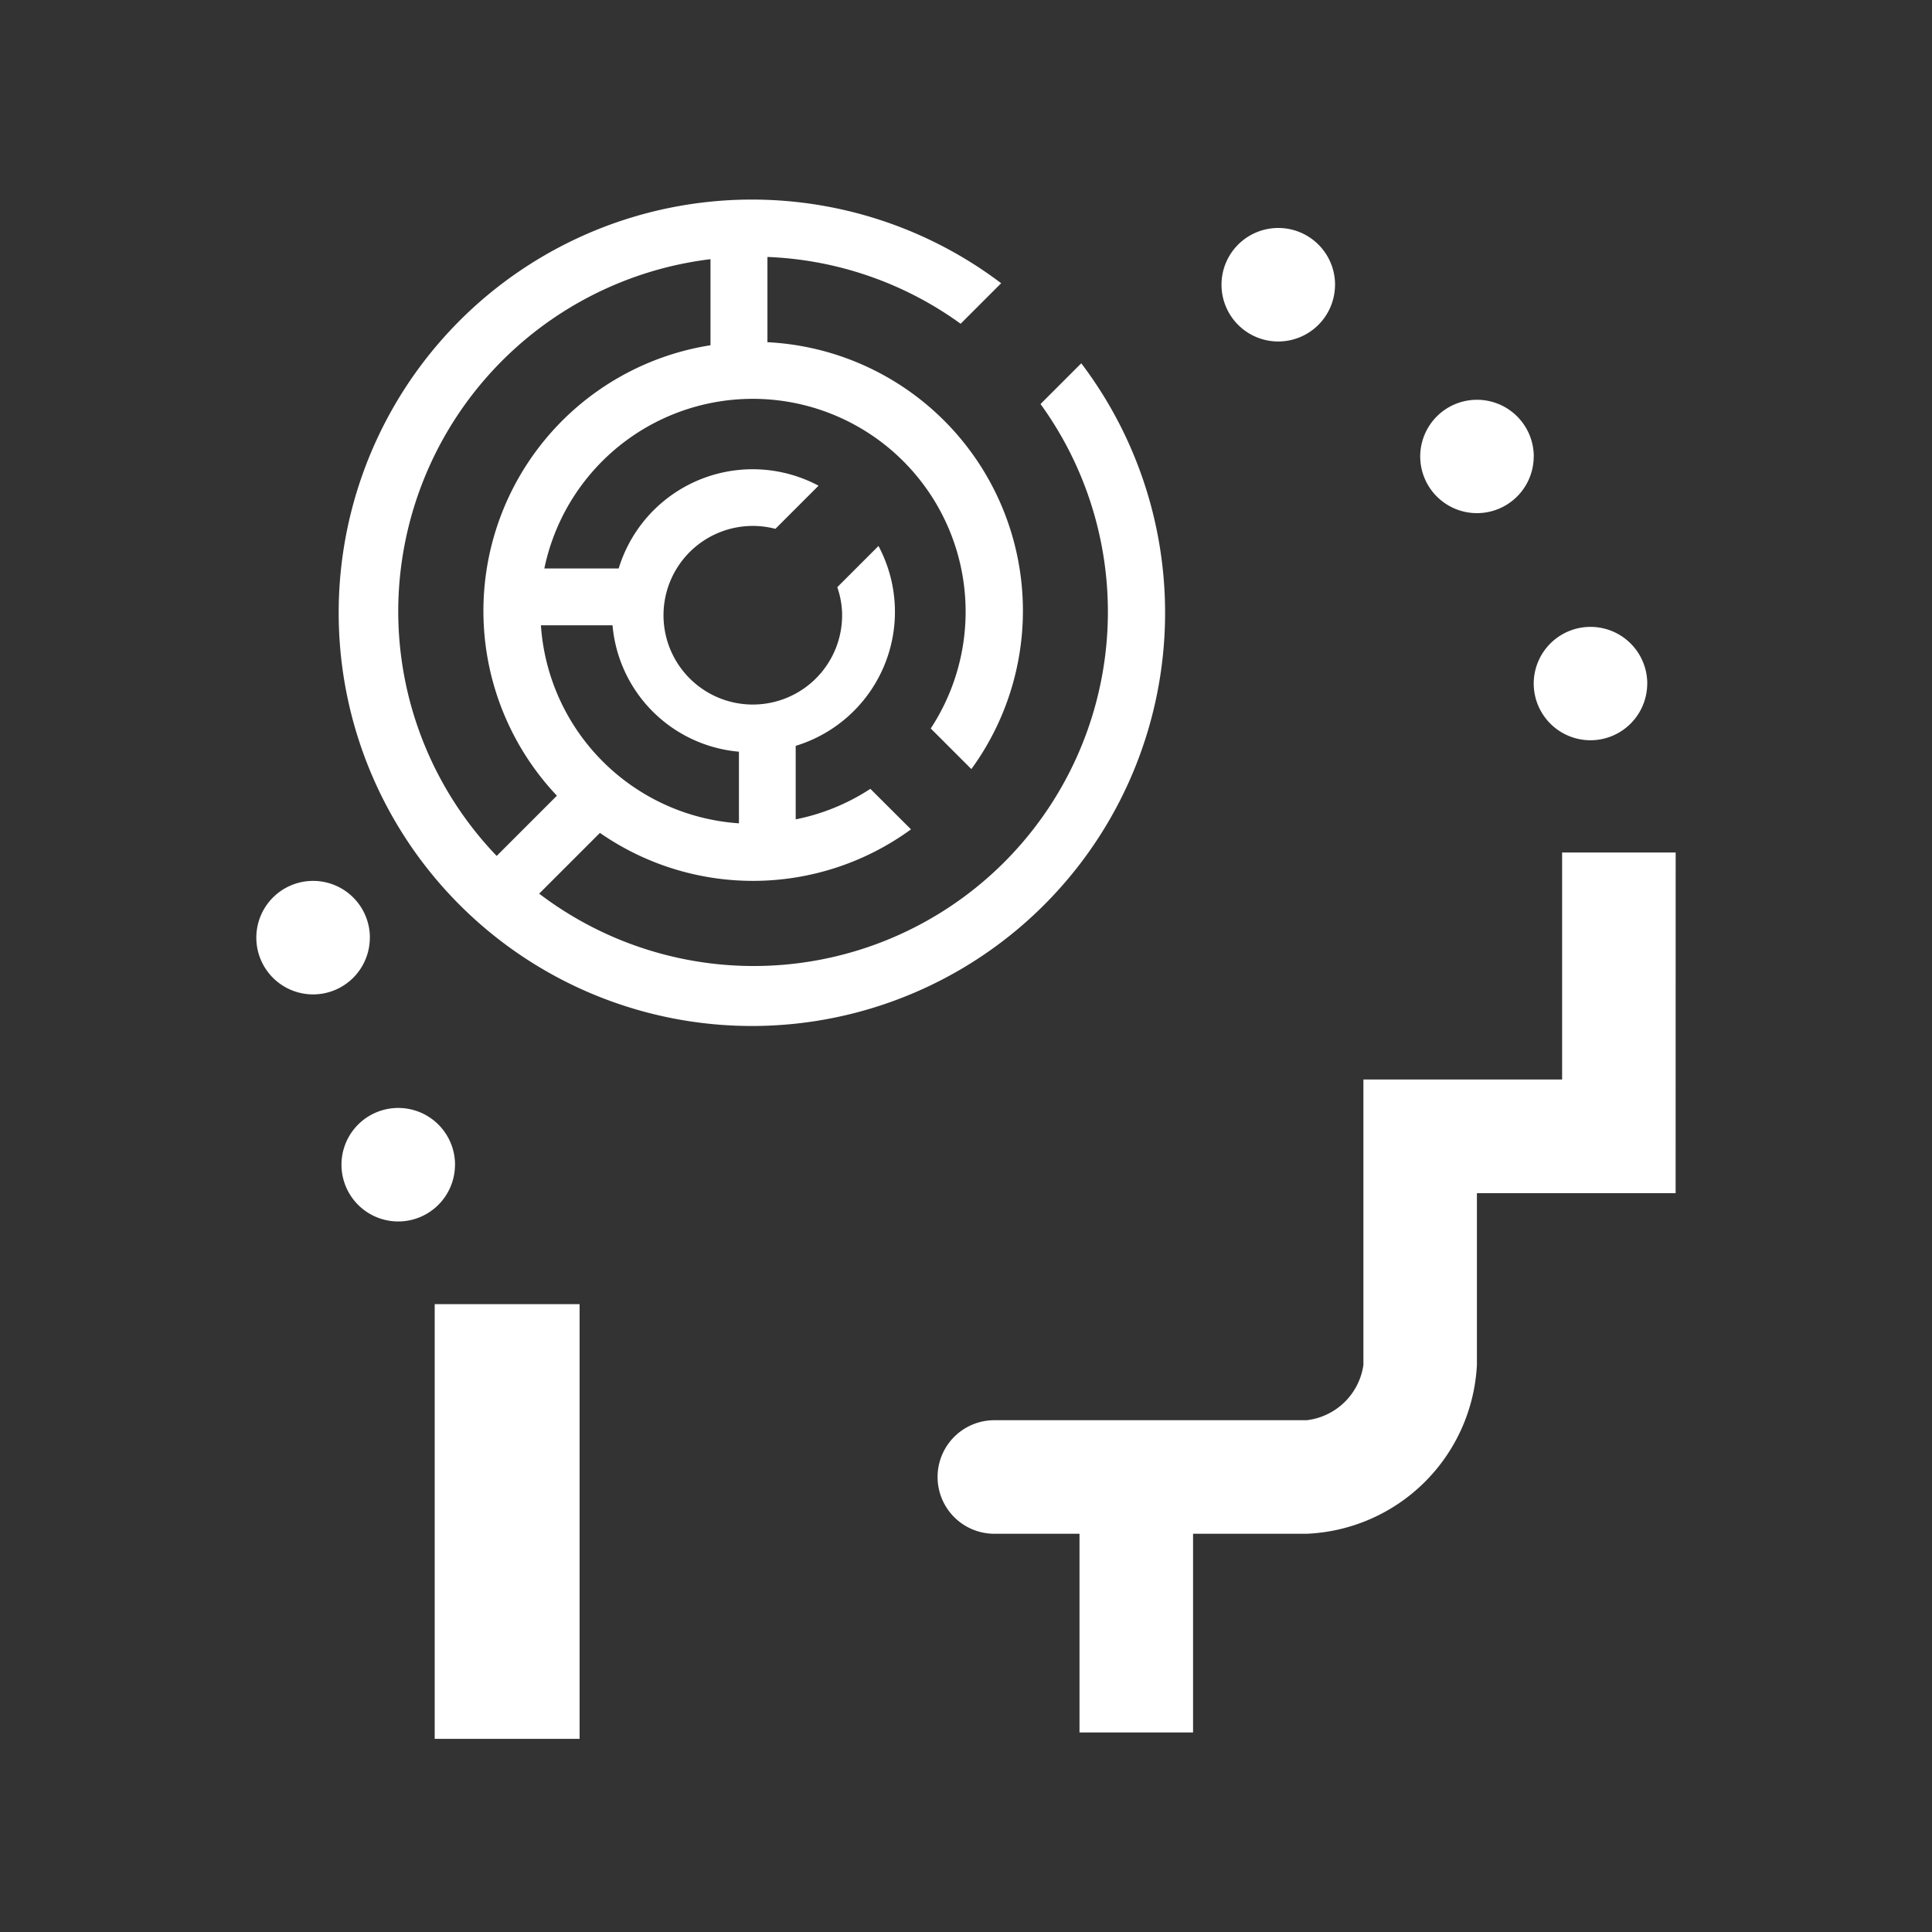 <svg xmlns="http://www.w3.org/2000/svg" width="40" height="40" viewBox="0 0 40 40">
    <rect x="0" y="0" width="40" height="40" fill="#333333" stroke="none"/>
    <path data-name="Rectangle 28" style="fill:none" d="M0 0h40v40H0z"/>
    <g data-name="noun-blood-2532125">
        <path data-name="Rectangle 28" style="fill:none" d="M0 0h40v40H0z"/>
        <g data-name="Group 36799">
            <path data-name="Path 46799" d="m28.312 9.394-.839.839a7.333 7.333 0 0 1-10.38 10.137l1.258-1.258a5.55 5.55 0 0 0 6.44-.073l-.841-.839a4.388 4.388 0 0 1-1.546.632V17.31a2.9 2.9 0 0 0 1.714-4.138l-.853.853a1.794 1.794 0 0 1 .1.555 1.849 1.849 0 1 1-1.381-1.763l.893-.893a2.9 2.9 0 0 0-4.138 1.714H17.2a4.407 4.407 0 1 1 8 3.312l.841.841a5.567 5.567 0 0 0-4.222-8.838V7.188a7.3 7.3 0 0 1 4 1.383l.839-.839a8.555 8.555 0 1 0 1.662 1.662zm-9.7 5.422a2.878 2.878 0 0 0 2.617 2.615v1.483a4.407 4.407 0 0 1-4.1-4.1h1.483zm-4.437-.294a7.353 7.353 0 0 1 6.465-7.288v1.782a5.569 5.569 0 0 0-3.18 9.326l-1.247 1.247a7.318 7.318 0 0 1-2.038-5.067z" transform="translate(-5.93 -1.868)" style="fill:#fff"/>
            <g data-name="Group 36798">
                <path data-name="Path 46800" d="M57.351 22.228a1.175 1.175 0 0 0-1.175-1.175A1.175 1.175 0 0 0 55 22.228a1.175 1.175 0 0 0 1.175 1.172 1.175 1.175 0 0 0 1.175-1.175z" transform="translate(-23.246 -8.074)" style="fill:#fff"/>
                <path data-name="Path 46801" d="M53.351 14.228a1.175 1.175 0 0 0-1.175-1.175A1.175 1.175 0 0 0 51 14.228a1.175 1.175 0 0 0 1.175 1.172 1.175 1.175 0 0 0 1.175-1.175z" transform="translate(-21.596 -4.776)" style="fill:#fff"/>
                <path data-name="Path 46802" d="M46.351 8.175A1.175 1.175 0 0 0 45.175 7 1.175 1.175 0 0 0 44 8.175a1.175 1.175 0 0 0 1.175 1.175 1.175 1.175 0 0 0 1.175-1.175z" transform="translate(-18.71 -2.28)" style="fill:#fff"/>
                <path data-name="Path 46803" d="M49.281 29H46.93v4.7h-4.114v5.91a1.344 1.344 0 0 1-1.175 1.144h-6.466a1.175 1.175 0 1 0 0 2.351h1.763v4.114h2.351v-4.114h2.351a3.686 3.686 0 0 0 3.526-3.5v-3.552h4.114z" transform="translate(-14.588 -11.35)" style="fill:#fff"/>
                <path data-name="Rectangle 7144" transform="translate(9 27.001)" style="fill:#fff" d="M0 0h3v9H0z"/>
                <path data-name="Path 46804" d="M12.351 31.175A1.175 1.175 0 0 0 11.175 30 1.175 1.175 0 0 0 10 31.175a1.175 1.175 0 0 0 1.175 1.175 1.175 1.175 0 0 0 1.175-1.175z" transform="translate(-4.693 -11.762)" style="fill:#fff"/>
                <path data-name="Path 46805" d="M15.351 39.175A1.175 1.175 0 0 0 14.175 38 1.175 1.175 0 0 0 13 39.175a1.175 1.175 0 0 0 1.175 1.175 1.175 1.175 0 0 0 1.175-1.175z" transform="translate(-5.93 -15.061)" style="fill:#fff"/>
            </g>
        </g>
    </g>
</svg>
